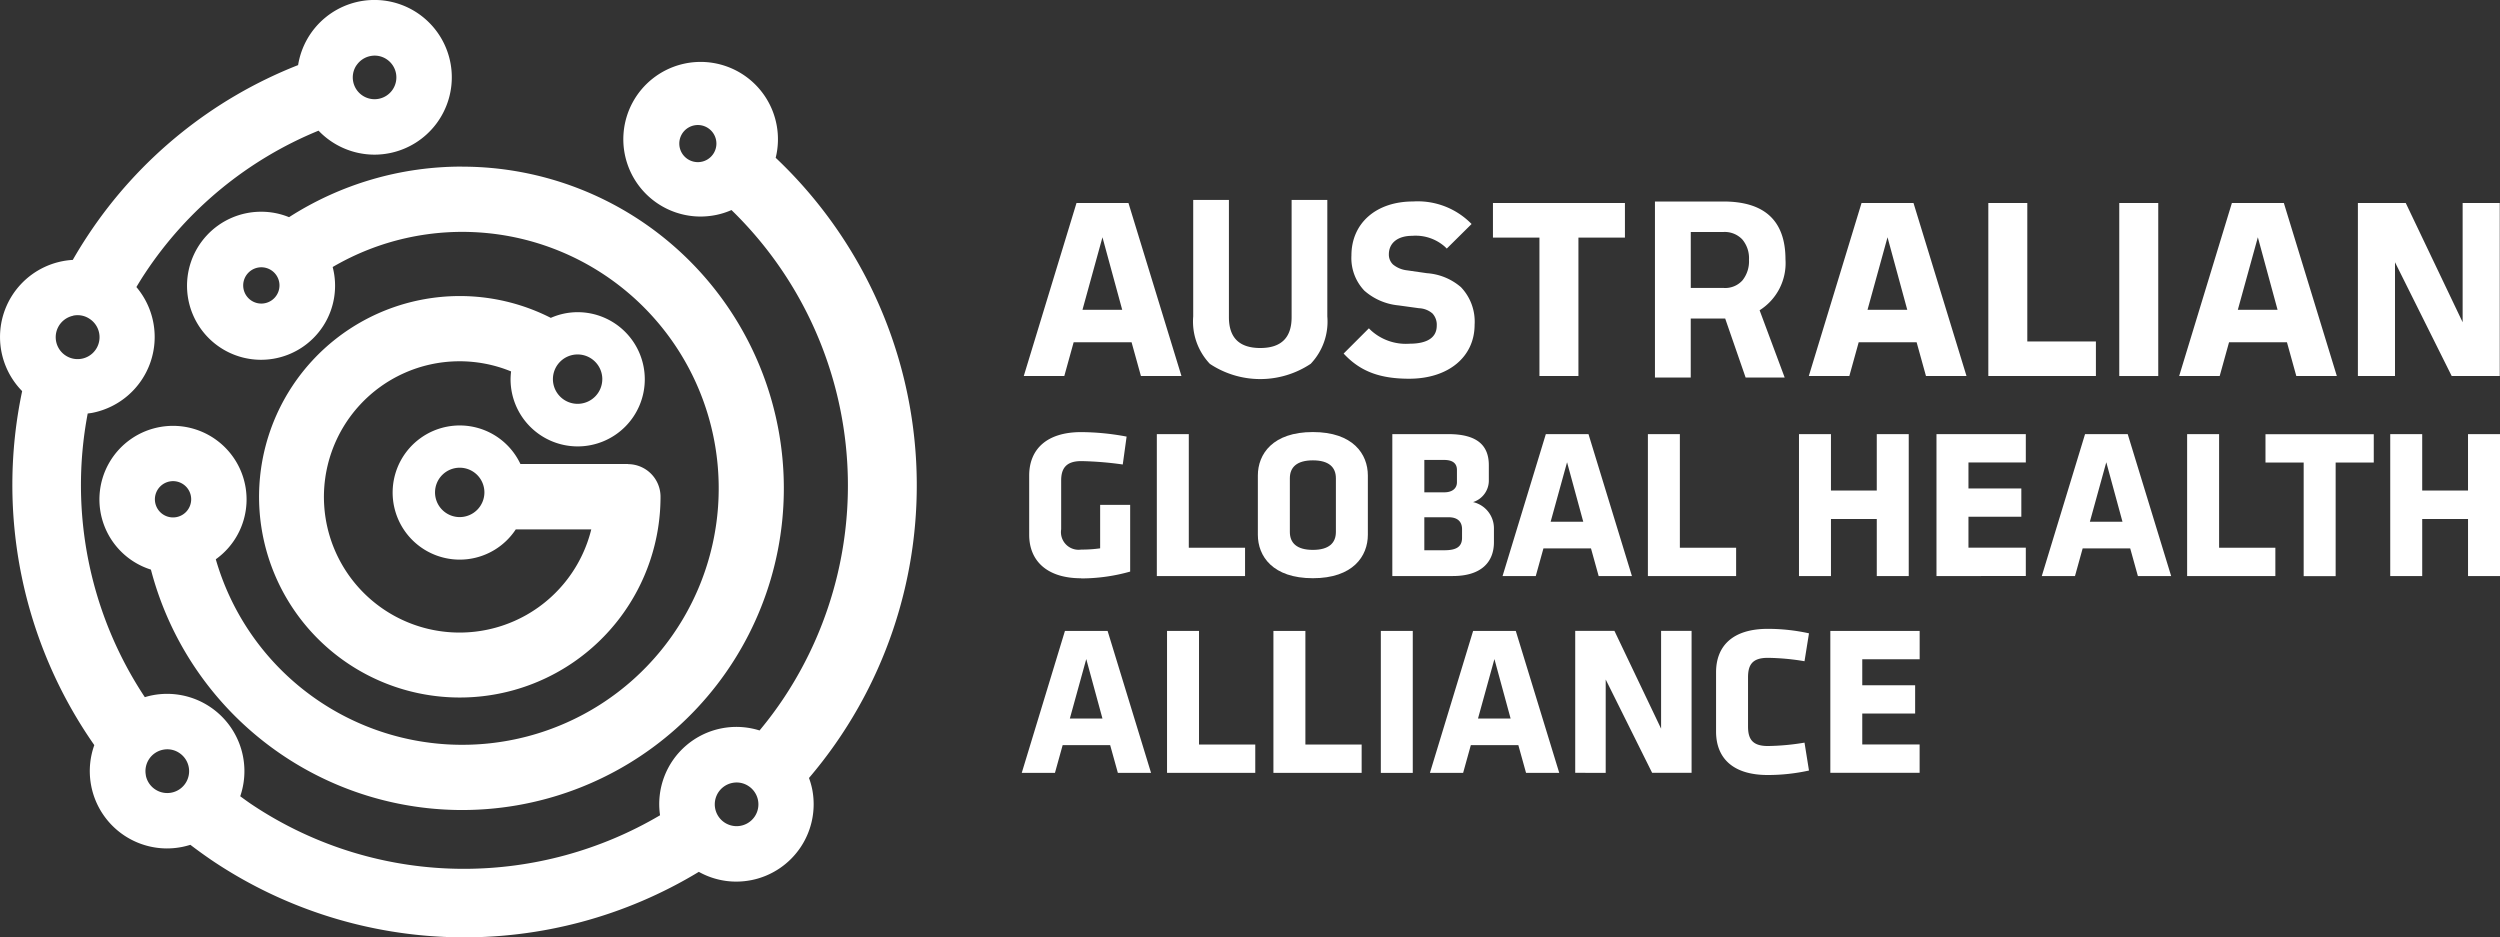 <?xml version="1.0" encoding="UTF-8"?>
<svg xmlns="http://www.w3.org/2000/svg" width="256" height="95.986" viewBox="0 0 256 95.986">
  <rect x="0" y="0" width="256" height="95.986" fill="#333333" stroke="none"/>
  <g id="Layer_2-2" transform="translate(-0.002 0)">
    <g id="Layer_1-2" transform="translate(0.002 0)">
      <path id="Path_1142" data-name="Path 1142" d="M54.461,29.02A32.716,32.716,0,0,0,36.737,34.2a7.469,7.469,0,0,0-2.833-.558,7.58,7.58,0,1,0,7.3,5.661A26.262,26.262,0,1,1,29.236,69.23a7.534,7.534,0,1,0-6.643,1.058A32.94,32.94,0,1,0,54.461,29.026h0ZM33.9,43.046a1.858,1.858,0,1,1,1.858-1.858A1.862,1.862,0,0,1,33.9,43.046ZM24.856,61.229A1.858,1.858,0,1,1,23,63.086,1.862,1.862,0,0,1,24.856,61.229Z" transform="translate(-7.139 -11.96)" fill="#fff"></path>
      <path id="Path_1143" data-name="Path 1143" d="M82.89,68.767h-11a6.869,6.869,0,1,0-.476,6.69h7.73a13.89,13.89,0,1,1-8.212-16.172,7.312,7.312,0,0,0-.053.805,6.872,6.872,0,1,0,6.872-6.872A6.8,6.8,0,0,0,75,53.8,20.555,20.555,0,1,0,86.235,72.117,3.337,3.337,0,0,0,82.9,68.778v-.012ZM65.672,74.2A2.528,2.528,0,1,1,68.2,71.677,2.531,2.531,0,0,1,65.672,74.2Zm14.6-14.126a2.528,2.528,0,1,1-2.528-2.528A2.531,2.531,0,0,1,80.274,60.078Z" transform="translate(-18.597 -21.25)" fill="#fff"></path>
      <path id="Path_1144" data-name="Path 1144" d="M79.438,16.137a7.917,7.917,0,1,0-7.7,6.037,8.047,8.047,0,0,0,1.575-.159,7.738,7.738,0,0,0,1.593-.506,39.332,39.332,0,0,1,5.4,49.9A38.392,38.392,0,0,1,77.78,74.8a7.9,7.9,0,0,0-10.188,8.683,39.554,39.554,0,0,1-20.075,5.485,39.064,39.064,0,0,1-21.645-6.531c-.435-.288-.852-.594-1.27-.9a7.917,7.917,0,0,0-9.059-10.329c-.241.047-.476.112-.711.182A39.295,39.295,0,0,1,8.983,42.343c.17-.024.341-.041.511-.076a7.917,7.917,0,0,0,4.474-12.874c.282-.47.57-.941.876-1.4A39.031,39.031,0,0,1,32.621,13.38a7.938,7.938,0,0,0,5.72,2.457,8.047,8.047,0,0,0,1.575-.159,7.919,7.919,0,1,0-9.388-9.012A45.941,45.941,0,0,0,8.995,24.114q-.811,1.226-1.54,2.5A7.909,7.909,0,0,0,2.27,40.051,46.5,46.5,0,0,0,9.659,76.3,7.917,7.917,0,0,0,17.09,86.88a8.075,8.075,0,0,0,1.587-.159c.276-.059.553-.129.817-.212.805.611,1.628,1.205,2.481,1.775a46.324,46.324,0,0,0,49.586.993,7.845,7.845,0,0,0,3.827,1,8.075,8.075,0,0,0,1.587-.159,7.924,7.924,0,0,0,6.19-9.329,7.946,7.946,0,0,0-.323-1.123,46.175,46.175,0,0,0-3.427-63.524h.024ZM69.562,14.7a1.9,1.9,0,1,1,0,.006h0ZM36.5,6.7a2.234,2.234,0,0,1,1.423-.958,2.307,2.307,0,0,1,.447-.047,2.206,2.206,0,0,1,1.229.376A2.232,2.232,0,1,1,36.5,6.69h0ZM7.5,32.32a2.307,2.307,0,0,1,.447-.047,2.206,2.206,0,0,1,1.229.376,2.244,2.244,0,1,1-1.681-.317V32.32Zm7.442,47.088a2.233,2.233,0,0,1,1.746-2.634,2.307,2.307,0,0,1,.447-.047,2.206,2.206,0,0,1,1.229.376,2.238,2.238,0,1,1-3.427,2.316v-.012Zm62.354,4.186a2.235,2.235,0,1,1-2.31-3.421,2.307,2.307,0,0,1,.447-.047,2.206,2.206,0,0,1,1.229.376,2.238,2.238,0,0,1,.629,3.1v-.012Z" transform="translate(-0.002 0)" fill="#fff"></path>
      <path id="Path_1145" data-name="Path 1145" d="M194.479,53.078h-4.15l-.958-3.457h-5.931l-.958,3.457h-4.15l5.4-17.718h5.32Zm-10.135-6.784h4.068L186.39,38.87Z" transform="translate(-73.498 -14.573)" fill="#fff"></path>
      <path id="Path_1146" data-name="Path 1146" d="M331.228,53.078h-4.15l-.958-3.457h-5.932l-.958,3.457h-4.15l5.4-17.718h5.32Zm-10.135-6.784h4.068L323.14,38.87Z" transform="translate(-129.858 -14.573)" fill="#fff"></path>
      <path id="Path_1147" data-name="Path 1147" d="M395.738,53.078h-4.15l-.958-3.457H384.7l-.958,3.457h-4.15l5.4-17.718h5.32ZM385.6,46.294h4.068L387.65,38.87Z" transform="translate(-156.446 -14.573)" fill="#fff"></path>
      <path id="Path_1148" data-name="Path 1148" d="M184.6,90.237c-3.533,0-5.326-1.811-5.326-4.45V79.72c0-2.687,1.787-4.45,5.326-4.45a25.7,25.7,0,0,1,4.65.459l-.394,2.857a34.571,34.571,0,0,0-4.256-.347c-1.634,0-2.052.852-2.052,1.987v5A1.809,1.809,0,0,0,184.6,87.3a13.532,13.532,0,0,0,1.94-.129v-4.45h3.074v6.831a18.453,18.453,0,0,1-5.02.7v-.012Z" transform="translate(-73.885 -31.022)" fill="#fff"></path>
      <path id="Path_1149" data-name="Path 1149" d="M201.51,90.158V75.62h3.274V87.254h5.761v2.9H201.51Z" transform="translate(-83.051 -31.166)" fill="#fff"></path>
      <path id="Path_1150" data-name="Path 1150" d="M230.373,85.777c0,2.2-1.528,4.45-5.632,4.45s-5.632-2.246-5.632-4.45V79.71c0-2.2,1.528-4.45,5.632-4.45s5.632,2.246,5.632,4.45ZM227.1,79.992c0-1.135-.723-1.834-2.357-1.834s-2.357.7-2.357,1.834v5.5c0,1.135.723,1.834,2.357,1.834s2.357-.7,2.357-1.834Z" transform="translate(-90.305 -31.018)" fill="#fff"></path>
      <path id="Path_1151" data-name="Path 1151" d="M248.736,90.158h-6.2V75.62h5.738c3.033,0,4.144,1.223,4.144,3.186v1.481a2.315,2.315,0,0,1-1.617,2.293,2.751,2.751,0,0,1,2.14,2.687v1.417c0,2.052-1.311,3.468-4.215,3.468h0Zm.417-10.87c0-.635-.394-1.023-1.311-1.023h-2.028v3.316h2.028c.876,0,1.311-.435,1.311-1.029Zm.523,6.067c0-.805-.5-1.223-1.376-1.223h-2.487v3.38h2.028c1.029,0,1.834-.218,1.834-1.264Z" transform="translate(-99.962 -31.166)" fill="#fff"></path>
      <path id="Path_1152" data-name="Path 1152" d="M274.97,90.158h-3.4l-.788-2.839h-4.867l-.788,2.839h-3.4l4.432-14.538h4.368l4.45,14.538Zm-8.318-5.567h3.339l-1.658-6.09Z" transform="translate(-107.866 -31.166)" fill="#fff"></path>
      <path id="Path_1153" data-name="Path 1153" d="M287.05,90.158V75.62h3.274V87.254h5.761v2.9Z" transform="translate(-118.306 -31.166)" fill="#fff"></path>
      <path id="Path_1154" data-name="Path 1154" d="M321.336,90.158V84.309h-4.691v5.849H313.37V75.62h3.274V81.4h4.691V75.62h3.274V90.158h-3.274Z" transform="translate(-129.154 -31.166)" fill="#fff"></path>
      <path id="Path_1155" data-name="Path 1155" d="M337.32,90.158V75.62h9.147v2.9h-5.873v2.663h5.414v2.9h-5.414v3.163h5.873v2.9Z" transform="translate(-139.024 -31.166)" fill="#fff"></path>
      <path id="Path_1156" data-name="Path 1156" d="M368.9,90.158h-3.4l-.788-2.839h-4.867l-.788,2.839h-3.4l4.432-14.538h4.368l4.45,14.538Zm-8.318-5.567h3.339l-1.658-6.09Z" transform="translate(-146.579 -31.166)" fill="#fff"></path>
      <path id="Path_1157" data-name="Path 1157" d="M380.98,90.158V75.62h3.274V87.254h5.761v2.9Z" transform="translate(-157.018 -31.166)" fill="#fff"></path>
      <path id="Path_1158" data-name="Path 1158" d="M401.814,78.534V90.168h-3.274V78.534H394.63v-2.9h11.087v2.9h-3.909Z" transform="translate(-162.644 -31.17)" fill="#fff"></path>
      <path id="Path_1159" data-name="Path 1159" d="M268.813,38.9V53.078h-3.992V38.9H260.06V35.36h13.515V38.9h-4.762Z" transform="translate(-107.182 -14.573)" fill="#fff"></path>
      <path id="Path_1160" data-name="Path 1160" d="M424.326,90.158V84.309h-4.691v5.849H416.36V75.62h3.274V81.4h4.691V75.62H427.6V90.158h-3.274Z" transform="translate(-171.6 -31.166)" fill="#fff"></path>
      <path id="Path_1161" data-name="Path 1161" d="M191.22,124.438h-3.4l-.788-2.839h-4.867l-.788,2.839h-3.4L182.4,109.9h4.368l4.45,14.538h0Zm-8.318-5.567h3.339l-1.658-6.09-1.681,6.09h0Z" transform="translate(-73.35 -45.294)" fill="#fff"></path>
      <path id="Path_1162" data-name="Path 1162" d="M203.29,124.438V109.9h3.274v11.634h5.761v2.9H203.29Z" transform="translate(-83.785 -45.294)" fill="#fff"></path>
      <path id="Path_1163" data-name="Path 1163" d="M221.82,124.438V109.9h3.274v11.634h5.761v2.9Z" transform="translate(-91.422 -45.294)" fill="#fff"></path>
      <path id="Path_1164" data-name="Path 1164" d="M240.53,124.438V109.9H243.8v14.538Z" transform="translate(-99.133 -45.294)" fill="#fff"></path>
      <path id="Path_1165" data-name="Path 1165" d="M346.35,53.078V35.36h3.992V49.539h7.025v3.539H346.35Z" transform="translate(-142.746 -14.573)" fill="#fff"></path>
      <path id="Path_1166" data-name="Path 1166" d="M369.16,53.078V35.36h3.992V53.078Z" transform="translate(-152.147 -14.573)" fill="#fff"></path>
      <path id="Path_1167" data-name="Path 1167" d="M262.32,124.438h-3.4l-.788-2.839h-4.867l-.788,2.839h-3.4L253.5,109.9h4.368ZM254,118.871h3.339l-1.658-6.09Z" transform="translate(-102.653 -45.294)" fill="#fff"></path>
      <path id="Path_1168" data-name="Path 1168" d="M277.512,114.869v9.559H274.39V109.89h4.015l4.779,10.017V109.89h3.122v14.538h-4.039l-4.756-9.559Z" transform="translate(-113.088 -45.29)" fill="#fff"></path>
      <path id="Path_1169" data-name="Path 1169" d="M414.523,41.427V53.078h-3.8V35.36h4.9l5.826,12.21V35.36h3.8V53.078h-4.92Z" transform="translate(-169.275 -14.573)" fill="#fff"></path>
      <path id="Path_1170" data-name="Path 1170" d="M302.2,119.528c0,1.264.417,2.01,2.028,2.01a24.178,24.178,0,0,0,3.756-.347l.458,2.857a19.611,19.611,0,0,1-4.215.459c-3.668,0-5.3-1.811-5.3-4.45V113.99c0-2.639,1.634-4.45,5.3-4.45a19.611,19.611,0,0,1,4.215.459l-.458,2.857a24.05,24.05,0,0,0-3.756-.347c-1.617,0-2.028.741-2.028,2.01v5.009Z" transform="translate(-123.202 -45.146)" fill="#fff"></path>
      <path id="Path_1171" data-name="Path 1171" d="M318.83,124.438V109.9h9.147v2.9H322.1v2.663h5.414v2.9H322.1v3.163h5.873v2.9H318.83Z" transform="translate(-131.404 -45.294)" fill="#fff"></path>
      <path id="Path_1172" data-name="Path 1172" d="M209.549,51.608a6.3,6.3,0,0,1-1.7-4.85V34.83h3.656V46.84c0,2.1,1.07,3.151,3.21,3.151s3.21-1.052,3.21-3.151V34.83h3.656V46.758a6.276,6.276,0,0,1-1.7,4.85,9.32,9.32,0,0,1-10.335,0h0Z" transform="translate(-85.664 -14.355)" fill="#fff"></path>
      <path id="Path_1173" data-name="Path 1173" d="M288.286,35.1h7q6.358,0,6.361,5.937a5.7,5.7,0,0,1-2.651,5.2l2.569,6.89h-4l-2.093-6.043h-3.527v6.043H288.28V35.1h.006Zm7.048,8.853a2.37,2.37,0,0,0,1.911-.782,3.132,3.132,0,0,0,.664-2.11,2.973,2.973,0,0,0-.688-2.081,2.481,2.481,0,0,0-1.934-.758h-3.339v5.726h3.392Z" transform="translate(-118.813 -14.466)" fill="#fff"></path>
      <path id="Path_1174" data-name="Path 1174" d="M246.042,43.853a5.959,5.959,0,0,0-3.457-1.411l-2.04-.294a2.727,2.727,0,0,1-1.446-.605,1.4,1.4,0,0,1-.417-1.029c0-1.17.911-1.9,2.387-1.9a4.524,4.524,0,0,1,3.345,1.111l.2.194,2.54-2.516-.212-.206a7.691,7.691,0,0,0-5.785-2.1c-3.774,0-6.308,2.222-6.308,5.532a4.843,4.843,0,0,0,1.323,3.6,6.161,6.161,0,0,0,3.51,1.511l2.087.288a2.253,2.253,0,0,1,1.376.535,1.694,1.694,0,0,1,.441,1.246c0,1.528-1.5,1.852-2.775,1.852a5.312,5.312,0,0,1-3.974-1.376l-.2-.2-2.587,2.587.2.206c1.634,1.658,3.586,2.369,6.513,2.369,4,0,6.7-2.222,6.7-5.532a5.107,5.107,0,0,0-1.428-3.874h.012Z" transform="translate(-96.463 -14.466)" fill="#fff"></path>
    </g>
  </g>
</svg>

